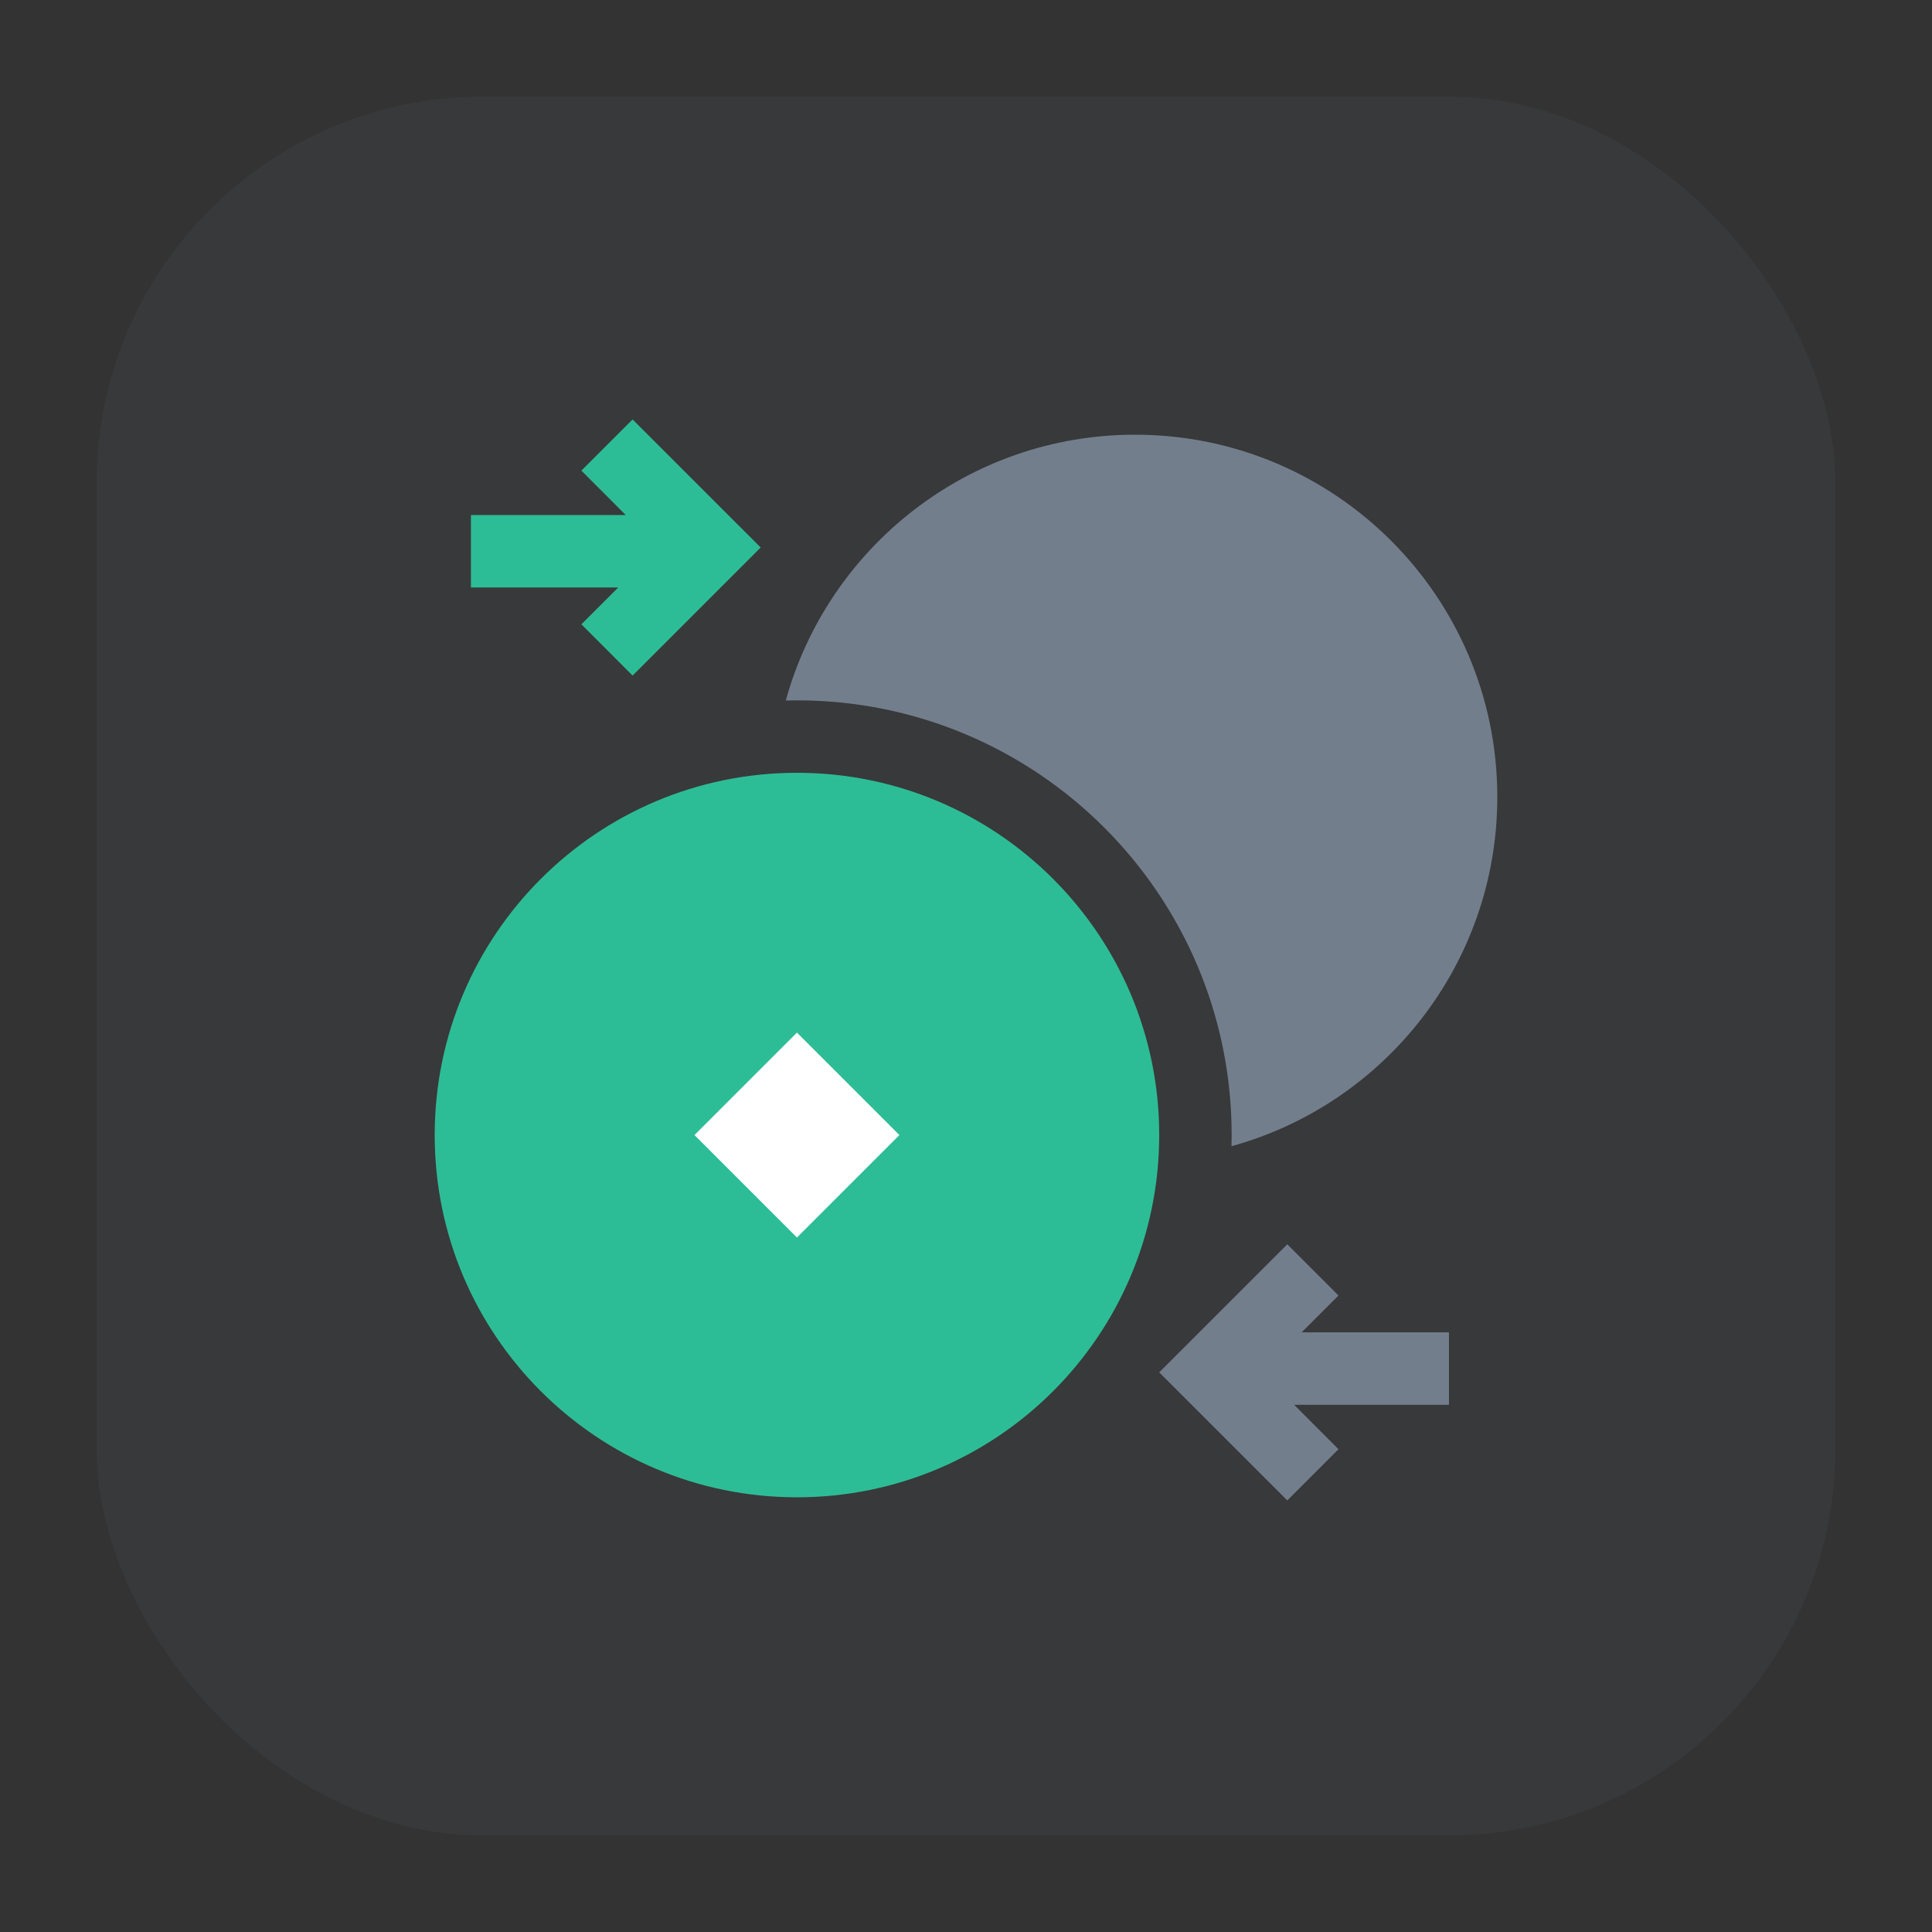 <svg width="40" height="40" viewBox="0 0 40 40" fill="none" xmlns="http://www.w3.org/2000/svg">
<rect x="0" y="0" width="40" height="40" fill="#333333" stroke="none"/>
<rect opacity="0.08" x="2" y="2" width="36" height="36" rx="8" fill="#737E8D"/>
<path fillRule="evenodd" clip-rule="evenodd" d="M31 16.5C31 19.951 28.67 22.857 25.497 23.731C25.499 23.654 25.5 23.577 25.5 23.5C25.5 18.529 21.471 14.5 16.5 14.5C16.423 14.5 16.346 14.501 16.269 14.503C17.143 11.33 20.049 9 23.5 9C27.642 9 31 12.358 31 16.5Z" fill="#737E8D"/>
<path d="M24 23.5C24 27.642 20.642 31 16.5 31C12.358 31 9 27.642 9 23.5C9 19.358 12.358 16 16.5 16C20.642 16 24 19.358 24 23.5Z" fill="#2DBD96"/>
<rect x="16.5" y="21.379" width="3" height="3" transform="rotate(45 16.5 21.379)" fill="white"/>
<path fillRule="evenodd" clip-rule="evenodd" d="M29.999 29.085L29.999 27.585H26.949L27.712 26.822L26.652 25.762L24 28.413L26.652 31.065L27.712 30.004L26.794 29.085L29.999 29.085Z" fill="#737E8D"/>
<path fillRule="evenodd" clip-rule="evenodd" d="M9.75 10.663L9.75 12.163L12.8 12.163L12.037 12.926L13.097 13.987L15.749 11.335L13.097 8.684L12.037 9.744L12.955 10.663L9.75 10.663Z" fill="#2DBD96"/>
</svg>
